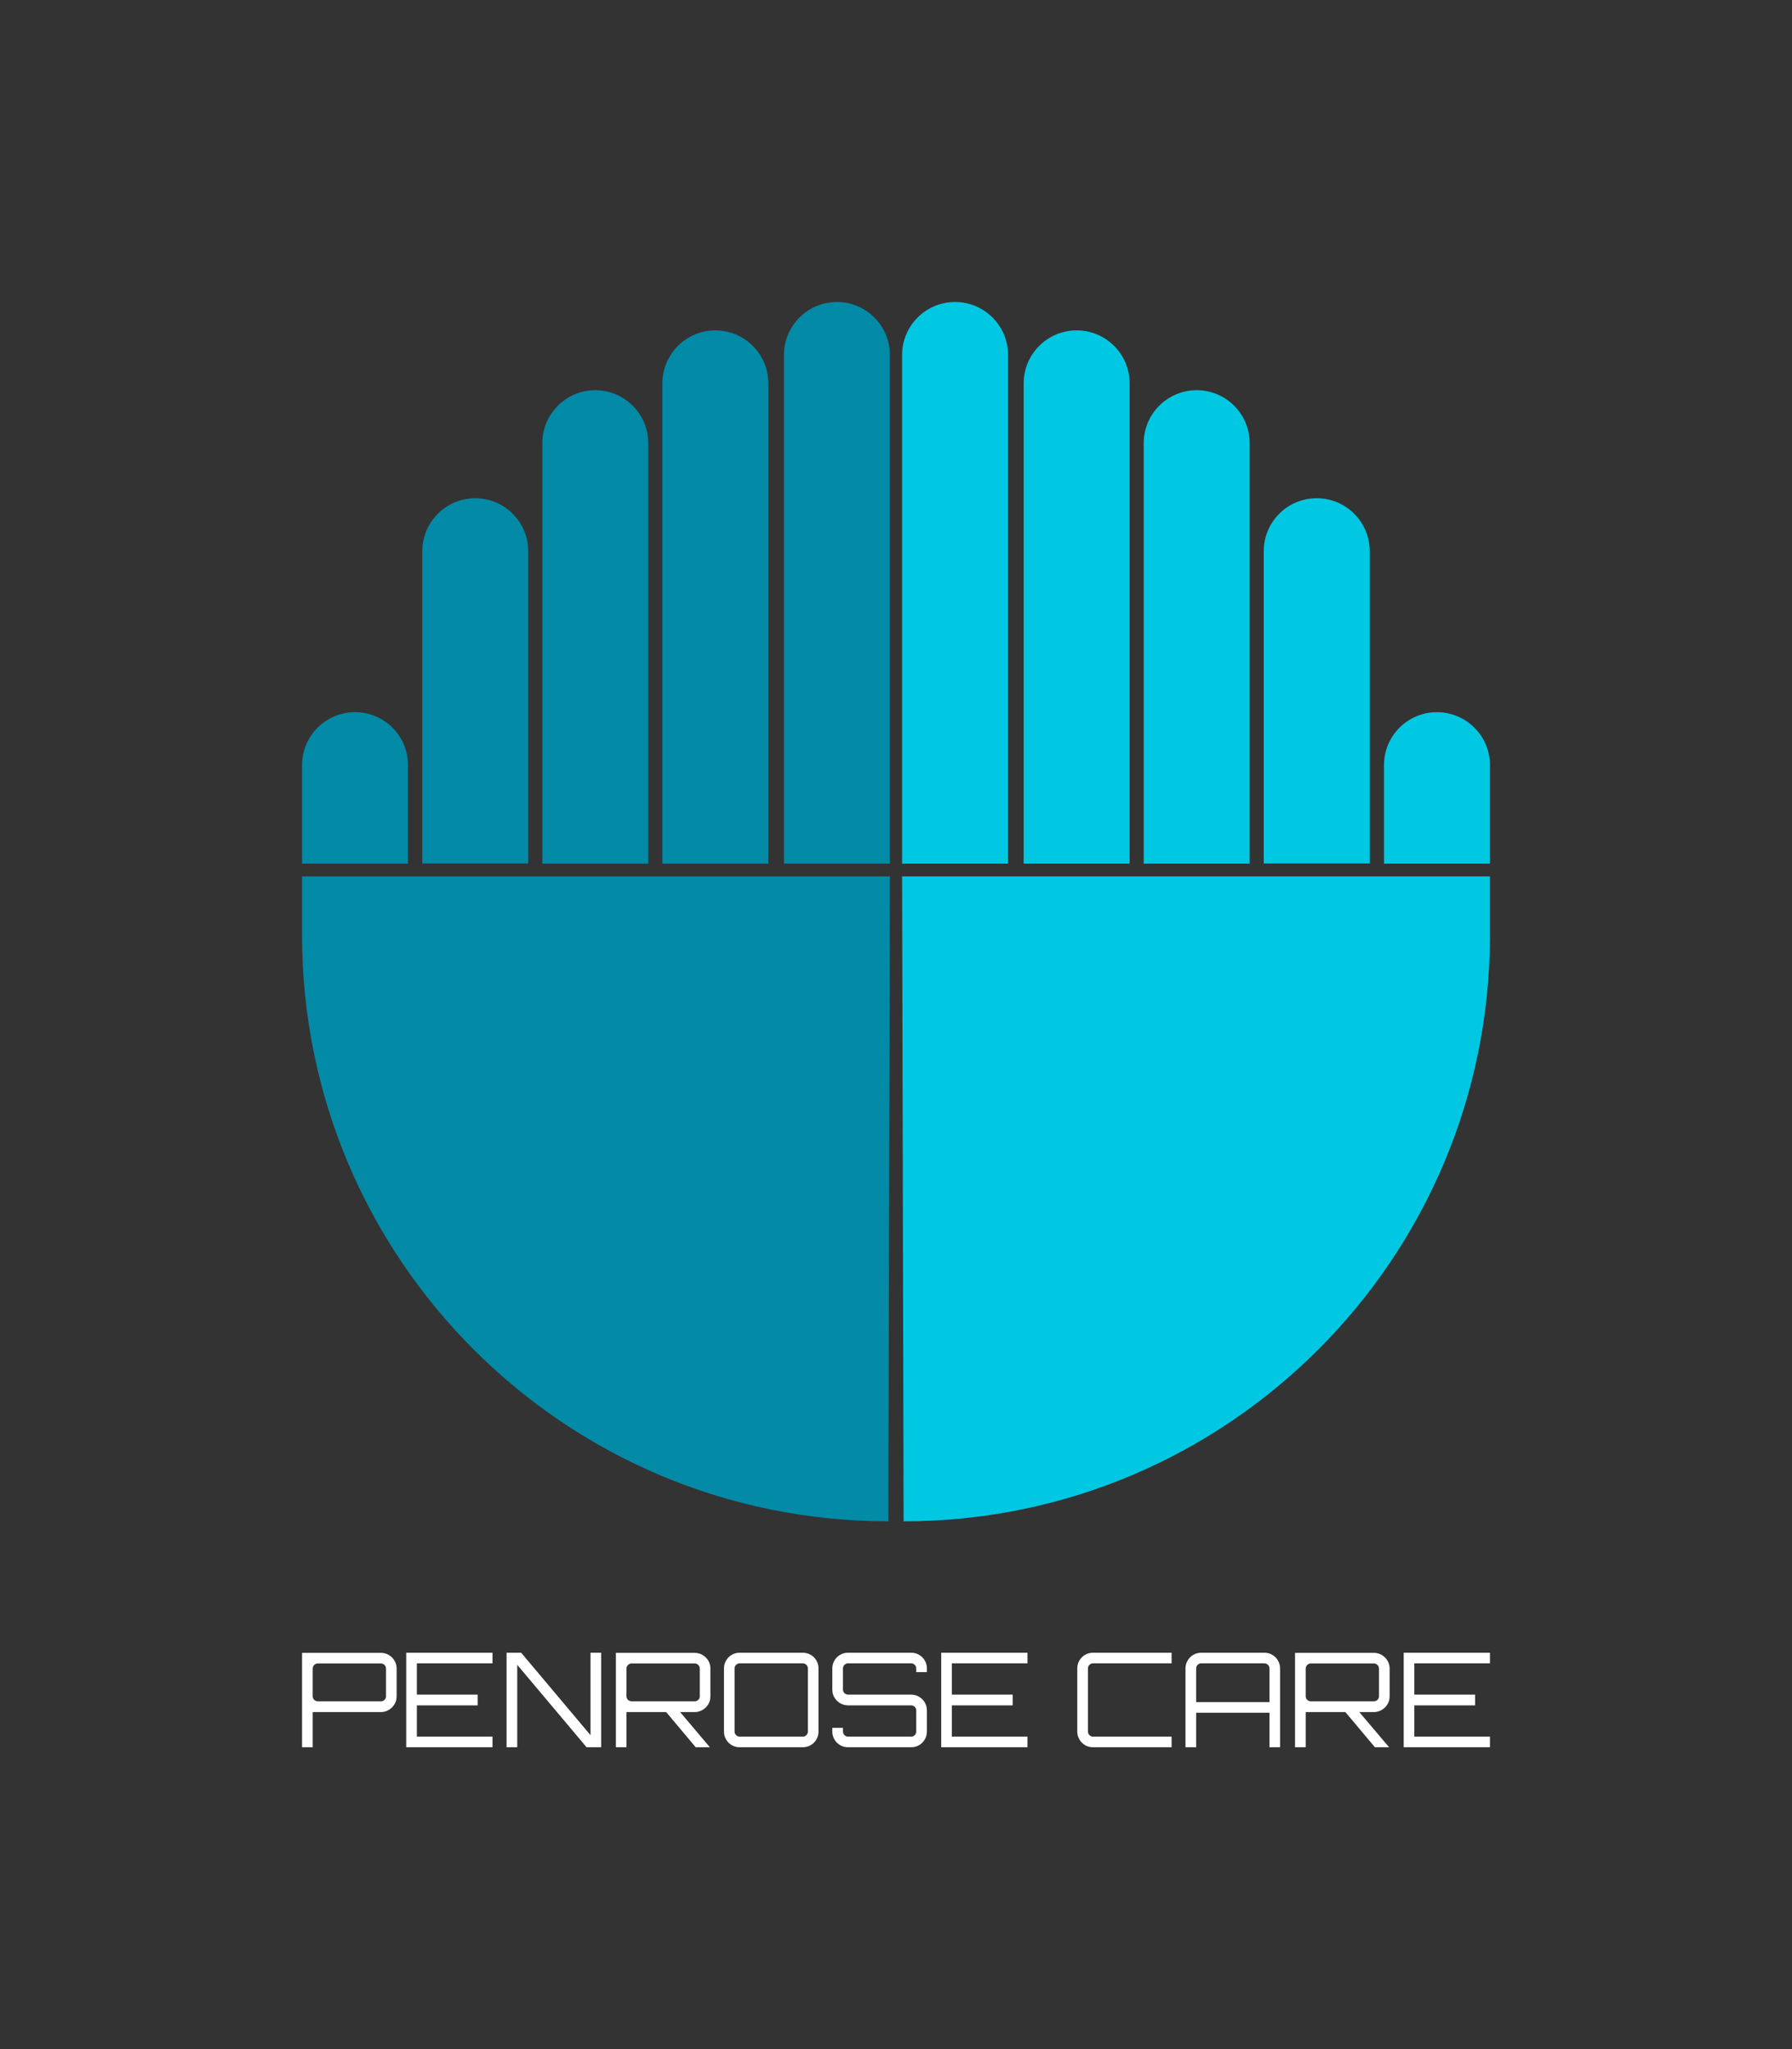 <svg xmlns="http://www.w3.org/2000/svg" viewBox="79.85 50.003 415.3 474.993"><rect x="79.85" y="50.003" width="415.3" height="474.993" fill="#333333" stroke="none"/> <g transform="rotate(0 287.5 261.318)"><svg xmlns="http://www.w3.org/2000/svg" xmlns:xlink="http://www.w3.org/1999/xlink" version="1.1" id="Layer_1" x="149.851" y="120.003" viewBox="188.3 180 623.4 640" enable-background="new 0 0 1000 1000" xml:space="preserve" height="282.629" width="275.298" preserveAspectRatio="xMinYMin" style="overflow: visible;"><path fill="#1D1C4C" d="M503.2,481.6L504,820c169.9,0,307.7-137.7,307.7-307.7v-30.8H503.2z" style="fill: #00c8e3; fill-opacity: 1;"></path><path fill="#1D1C4C" d="M558.8,207.8c0-15.3-12.4-27.8-27.8-27.8c-15.3,0-27.8,12.4-27.8,27.8v267h55.6V207.8z" style="fill: #00c8e3; fill-opacity: 1;"></path><path fill="#1D1C4C" d="M622.6,222.7c0-15.3-12.4-27.8-27.8-27.8c-15.3,0-27.8,12.4-27.8,27.8v252.1h55.6V222.7z" style="fill: #00c8e3; fill-opacity: 1;"></path><path fill="#1D1C4C" d="M685.6,254.1c0-15.3-12.4-27.8-27.8-27.8c-15.3,0-27.8,12.4-27.8,27.8v220.7h55.6V254.1z" style="fill: #00c8e3; fill-opacity: 1;"></path><path fill="#1D1C4C" d="M748.6,310.8c0-15.3-12.4-27.8-27.8-27.8s-27.8,12.4-27.8,27.8v163.9h55.6V310.8z" style="fill: #00c8e3; fill-opacity: 1;"></path><path fill="#1D1C4C" d="M811.7,423.1c0-15.3-12.4-27.8-27.8-27.8s-27.8,12.4-27.8,27.8v51.7h55.6V423.1z" style="fill: #00c8e3; fill-opacity: 1;"></path><path fill="#E92A35" d="M496.8,481.6L496,820c-169.9,0-307.7-137.7-307.7-307.7v-30.8H496.8z" style="fill: #028aa6; fill-opacity: 1;"></path><path fill="#E92A35" d="M441.2,207.8c0-15.3,12.4-27.8,27.8-27.8c15.3,0,27.8,12.4,27.8,27.8v267h-55.6V207.8z" style="fill: #028aa6; fill-opacity: 1;"></path><path fill="#E92A35" d="M377.4,222.7c0-15.3,12.4-27.8,27.8-27.8c15.3,0,27.8,12.4,27.8,27.8v252.1h-55.6V222.7z" style="fill: #028aa6; fill-opacity: 1;"></path><path fill="#E92A35" d="M314.4,254.1c0-15.3,12.4-27.8,27.8-27.8c15.3,0,27.8,12.4,27.8,27.8v220.7h-55.6V254.1z" style="fill: #028aa6; fill-opacity: 1;"></path><path fill="#E92A35" d="M251.4,310.8c0-15.3,12.4-27.8,27.8-27.8c15.3,0,27.8,12.4,27.8,27.8v163.9h-55.6V310.8z" style="fill: #028aa6; fill-opacity: 1;"></path><path fill="#E92A35" d="M188.3,423.1c0-15.3,12.4-27.8,27.8-27.8s27.8,12.4,27.8,27.8v51.7h-55.6V423.1z" style="fill: #028aa6; fill-opacity: 1;"></path></svg></g> <g transform="rotate(0 287.5 444.042)"><svg y="433.087" viewBox="1.7 8.86 275.3 21.91" x="149.85" height="21.91" width="275.3" style="overflow: visible;"><g fill="#ffffff" fill-opacity="1" style=""><path d="M4.17 30.77L1.70 30.77L1.70 8.89L19.97 8.89Q20.97 8.89 21.81 9.39Q22.65 9.89 23.13 10.71Q23.62 11.54 23.62 12.54L23.62 12.54L23.62 18.96Q23.62 19.97 23.13 20.79Q22.65 21.61 21.81 22.11Q20.97 22.62 19.97 22.62L19.97 22.62L4.17 22.62L4.17 30.77ZM5.36 20.12L5.36 20.12L19.97 20.12Q20.46 20.12 20.81 19.79Q21.16 19.45 21.16 18.96L21.16 18.96L21.16 12.54Q21.16 12.05 20.81 11.70Q20.46 11.35 19.97 11.35L19.97 11.35L5.36 11.35Q4.87 11.35 4.52 11.70Q4.17 12.05 4.17 12.54L4.17 12.54L4.17 18.96Q4.17 19.45 4.52 19.79Q4.87 20.12 5.36 20.12ZM45.84 30.77L25.84 30.77L25.84 8.86L45.84 8.86L45.84 11.32L28.31 11.32L28.31 18.57L42.40 18.57L42.40 21.06L28.31 21.06L28.31 28.31L45.84 28.31L45.84 30.77ZM51.57 30.77L49.10 30.77L49.10 8.86L52.48 8.86L68.55 27.97L68.55 8.86L71.02 8.86L71.02 30.77L67.64 30.77L51.57 11.66L51.57 30.77ZM96.19 30.77L92.93 30.77L85.78 22.25L89.01 22.25L96.19 30.74L96.19 30.77ZM76.89 30.77L74.43 30.77L74.43 8.89L92.69 8.89Q93.69 8.89 94.53 9.39Q95.37 9.89 95.86 10.71Q96.34 11.54 96.34 12.54L96.34 12.54L96.34 18.96Q96.34 19.97 95.86 20.79Q95.37 21.61 94.53 22.11Q93.69 22.62 92.69 22.62L92.69 22.62L76.89 22.62L76.89 30.77ZM78.08 20.12L78.08 20.12L92.69 20.12Q93.18 20.12 93.53 19.79Q93.88 19.45 93.88 18.96L93.88 18.96L93.88 12.54Q93.88 12.05 93.53 11.70Q93.18 11.35 92.69 11.35L92.69 11.35L78.08 11.35Q77.59 11.35 77.24 11.70Q76.89 12.05 76.89 12.54L76.89 12.54L76.89 18.96Q76.89 19.45 77.24 19.79Q77.59 20.12 78.08 20.12ZM117.74 30.77L103.13 30.77Q102.13 30.77 101.29 30.29Q100.45 29.80 99.97 28.96Q99.48 28.13 99.48 27.12L99.48 27.12L99.48 12.51Q99.48 11.51 99.97 10.67Q100.45 9.83 101.29 9.35Q102.13 8.86 103.13 8.86L103.13 8.86L117.74 8.86Q118.75 8.86 119.58 9.35Q120.42 9.83 120.91 10.67Q121.39 11.51 121.39 12.51L121.39 12.51L121.39 27.12Q121.39 28.13 120.91 28.96Q120.42 29.80 119.58 30.29Q118.75 30.77 117.74 30.77L117.74 30.77ZM103.13 28.31L103.13 28.31L117.74 28.31Q118.23 28.31 118.58 27.96Q118.93 27.61 118.93 27.12L118.93 27.12L118.93 12.51Q118.93 12.02 118.58 11.67Q118.23 11.32 117.74 11.32L117.74 11.32L103.13 11.32Q102.64 11.32 102.29 11.67Q101.94 12.02 101.94 12.51L101.94 12.51L101.94 27.12Q101.94 27.61 102.29 27.96Q102.64 28.31 103.13 28.31ZM142.86 30.77L128.24 30.77Q127.24 30.77 126.40 30.29Q125.57 29.80 125.08 28.96Q124.59 28.13 124.59 27.12L124.59 27.12L124.59 26.27L127.06 26.27L127.06 27.12Q127.06 27.61 127.41 27.96Q127.76 28.31 128.24 28.31L128.24 28.31L142.86 28.31Q143.34 28.31 143.69 27.96Q144.04 27.61 144.04 27.12L144.04 27.12L144.04 22.22Q144.04 21.73 143.69 21.40Q143.34 21.06 142.86 21.06L142.86 21.06L128.24 21.06Q127.24 21.06 126.40 20.56Q125.57 20.06 125.08 19.24Q124.59 18.42 124.59 17.41L124.59 17.41L124.59 12.51Q124.59 11.51 125.08 10.67Q125.57 9.83 126.40 9.35Q127.24 8.86 128.24 8.86L128.24 8.86L142.86 8.86Q143.86 8.86 144.70 9.35Q145.53 9.83 146.02 10.67Q146.51 11.51 146.51 12.51L146.51 12.51L146.51 13.36L144.04 13.36L144.04 12.51Q144.04 12.02 143.69 11.67Q143.34 11.32 142.86 11.32L142.86 11.32L128.24 11.32Q127.76 11.32 127.41 11.67Q127.06 12.02 127.06 12.51L127.06 12.51L127.06 17.41Q127.06 17.90 127.41 18.23Q127.76 18.57 128.24 18.57L128.24 18.57L142.86 18.57Q143.86 18.57 144.70 19.07Q145.53 19.57 146.02 20.39Q146.51 21.22 146.51 22.22L146.51 22.22L146.51 27.12Q146.51 28.13 146.02 28.96Q145.53 29.80 144.70 30.29Q143.86 30.77 142.86 30.77L142.86 30.77ZM169.82 30.77L149.83 30.77L149.83 8.86L169.82 8.86L169.82 11.32L152.29 11.32L152.29 18.57L166.39 18.57L166.39 21.06L152.29 21.06L152.29 28.31L169.82 28.31L169.82 30.77ZM203.22 30.77L185.01 30.77Q184.01 30.77 183.17 30.29Q182.34 29.80 181.85 28.96Q181.36 28.13 181.36 27.12L181.36 27.12L181.36 12.51Q181.36 11.51 181.85 10.67Q182.34 9.83 183.17 9.35Q184.01 8.86 185.01 8.86L185.01 8.86L203.22 8.86L203.22 11.32L185.01 11.32Q184.53 11.32 184.18 11.67Q183.83 12.02 183.83 12.51L183.83 12.51L183.83 27.12Q183.83 27.61 184.18 27.96Q184.53 28.31 185.01 28.31L185.01 28.31L203.22 28.31L203.22 30.77ZM206.44 30.77L206.44 30.77L206.44 12.51Q206.44 11.51 206.93 10.67Q207.42 9.83 208.26 9.35Q209.09 8.86 210.10 8.86L210.10 8.86L224.71 8.86Q225.71 8.86 226.55 9.35Q227.39 9.83 227.87 10.67Q228.36 11.51 228.36 12.51L228.36 12.51L228.36 30.77L225.90 30.77L225.90 22.77L208.91 22.77L208.91 30.77L206.44 30.77ZM208.91 20.30L208.91 20.30L225.90 20.30L225.90 12.51Q225.90 12.02 225.55 11.67Q225.20 11.32 224.71 11.32L224.71 11.32L210.10 11.32Q209.61 11.32 209.26 11.67Q208.91 12.02 208.91 12.51L208.91 12.51L208.91 20.30ZM253.60 30.77L250.34 30.77L243.19 22.25L246.41 22.25L253.60 30.74L253.60 30.77ZM234.30 30.77L231.83 30.77L231.83 8.89L250.10 8.89Q251.10 8.89 251.94 9.39Q252.77 9.89 253.26 10.71Q253.75 11.54 253.75 12.54L253.75 12.54L253.75 18.96Q253.75 19.97 253.26 20.79Q252.77 21.61 251.94 22.11Q251.10 22.62 250.10 22.62L250.10 22.62L234.30 22.62L234.30 30.77ZM235.48 20.12L235.48 20.12L250.10 20.12Q250.58 20.12 250.93 19.79Q251.28 19.45 251.28 18.96L251.28 18.96L251.28 12.54Q251.28 12.05 250.93 11.70Q250.58 11.35 250.10 11.35L250.10 11.35L235.48 11.35Q235.00 11.35 234.65 11.70Q234.30 12.05 234.30 12.54L234.30 12.54L234.30 18.96Q234.30 19.45 234.65 19.79Q235.00 20.12 235.48 20.12ZM277.00 30.77L257.01 30.77L257.01 8.86L277.00 8.86L277.00 11.32L259.47 11.32L259.47 18.57L273.56 18.57L273.56 21.06L259.47 21.06L259.47 28.31L277.00 28.31L277.00 30.77Z" transform="translate(0, 0)"></path></g></svg></g></svg>